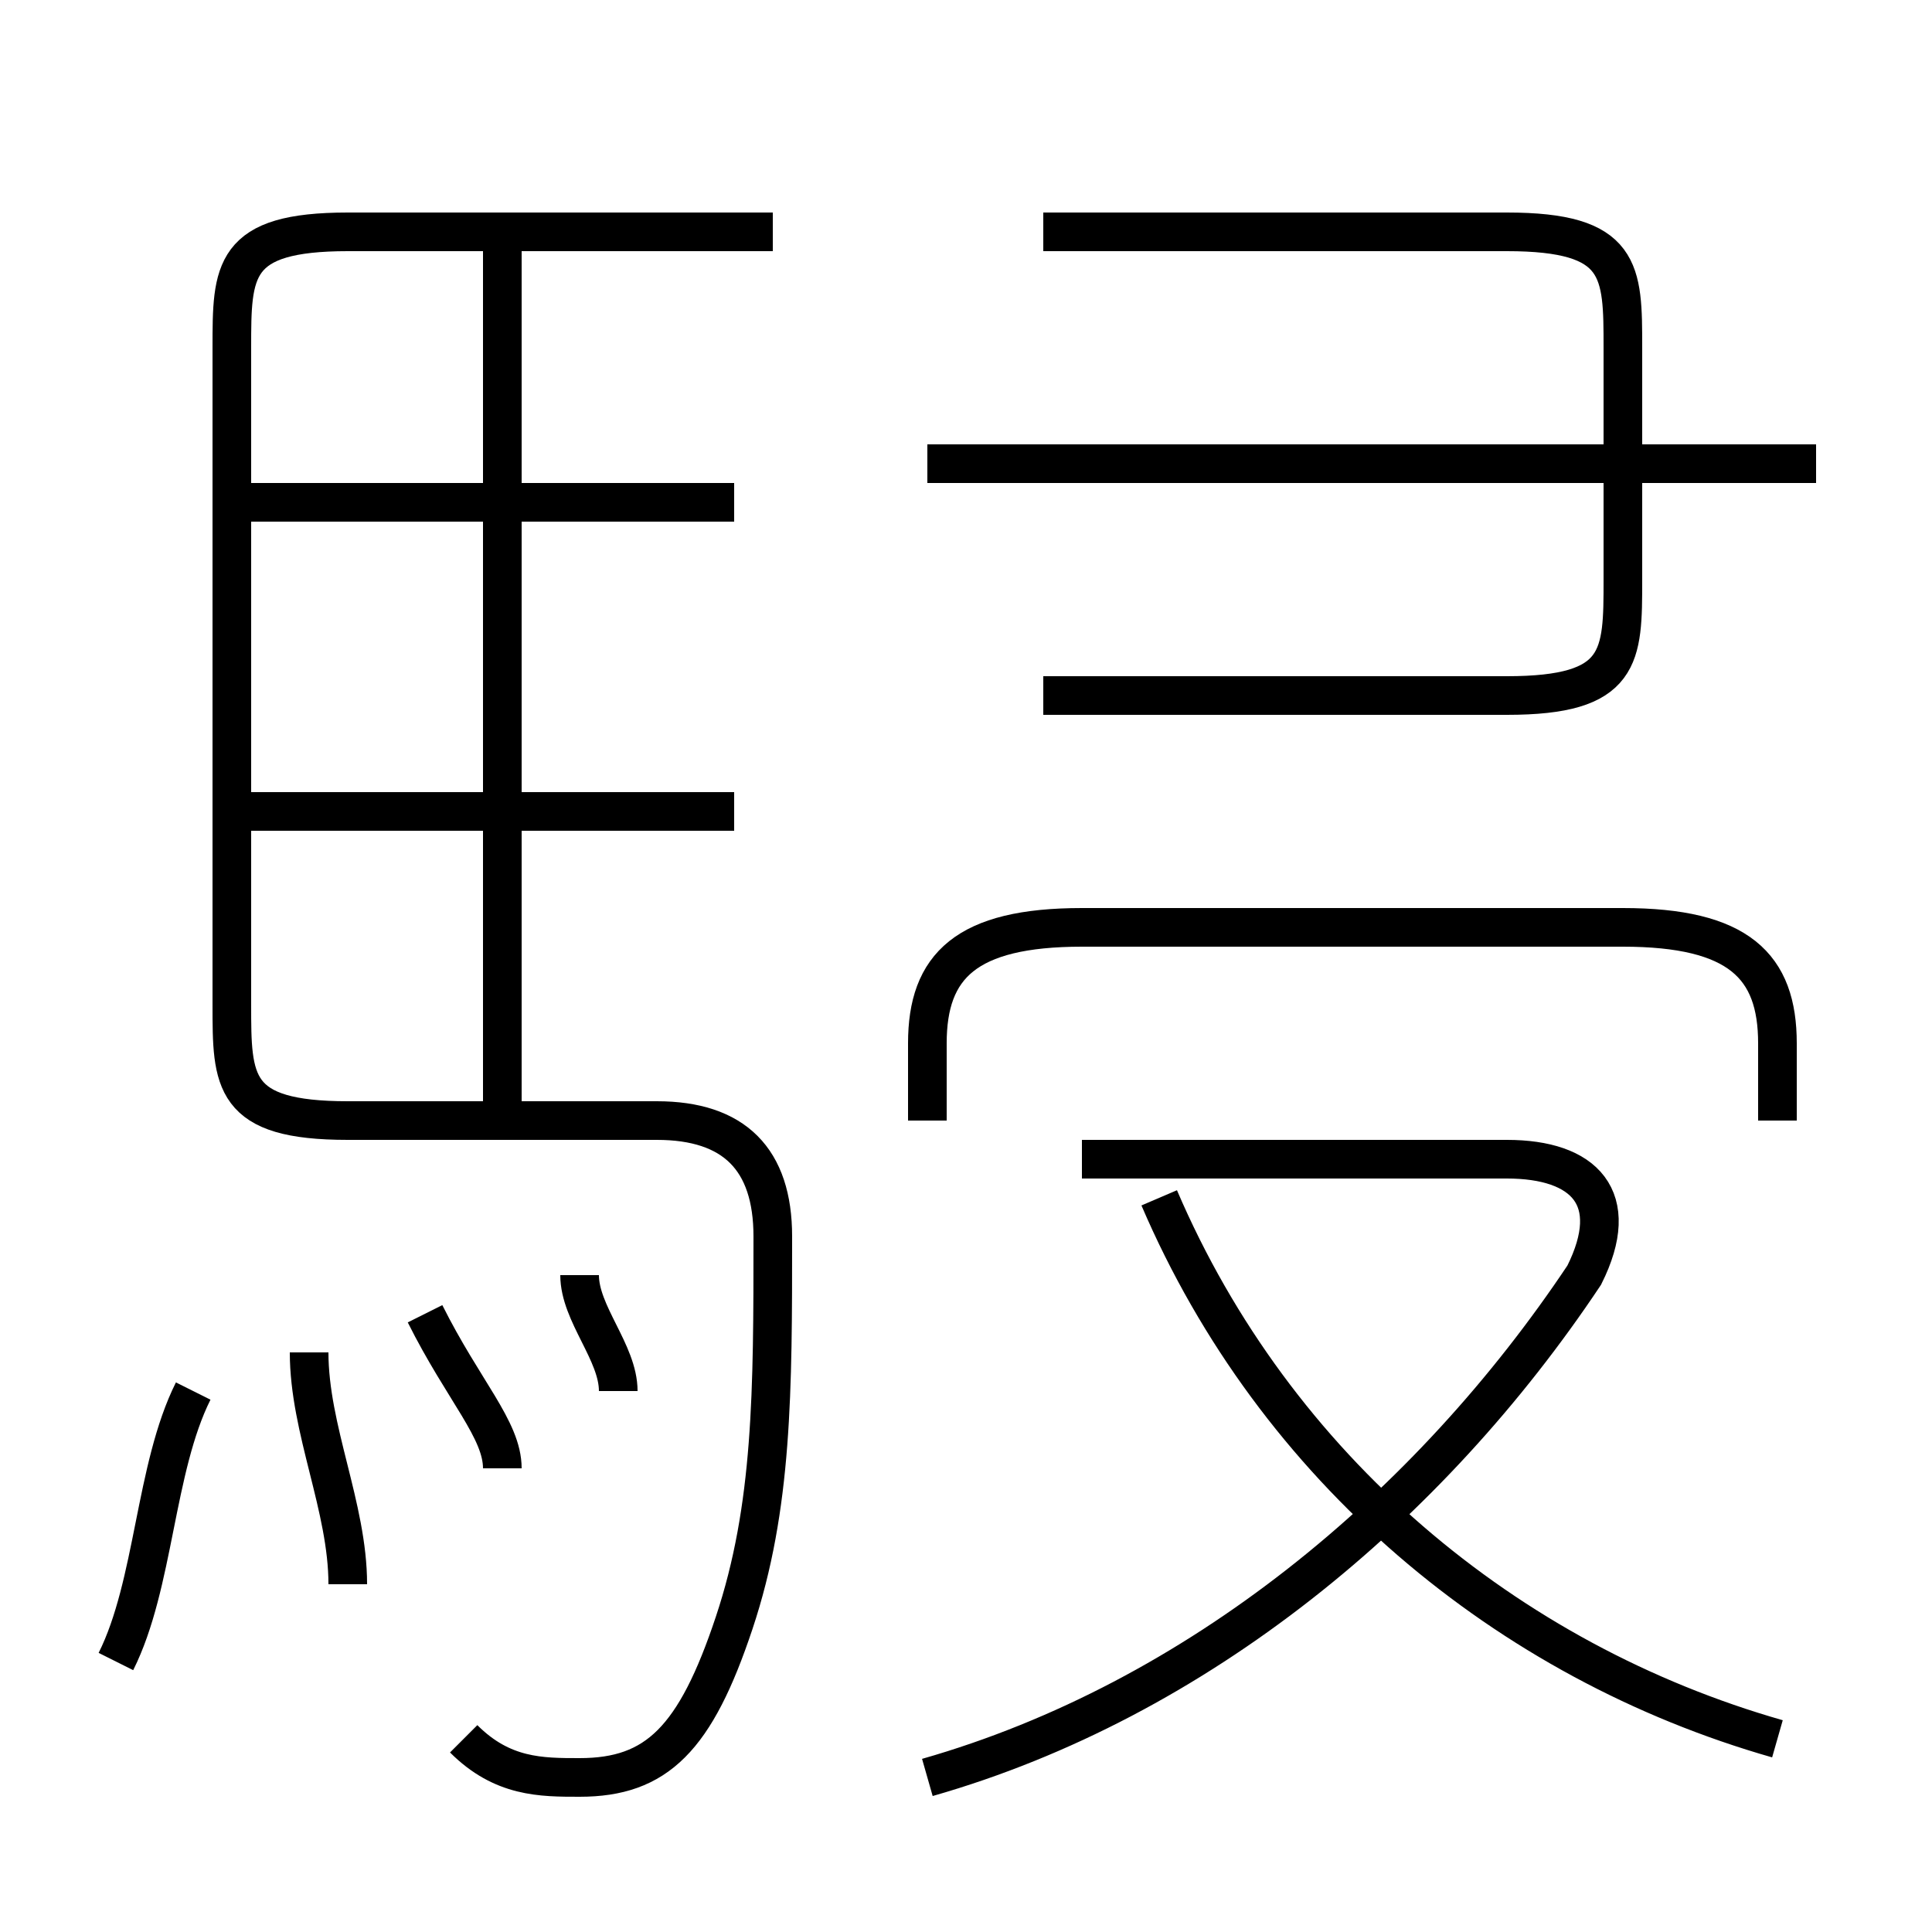 <?xml version='1.0' encoding='utf8'?>
<svg viewBox="0.0 -6.0 50.0 50.0" version="1.1" xmlns="http://www.w3.org/2000/svg">
<rect x="0.0" y="-6.0" width="50.0" height="50.0" fill="#808080" stroke="none"/>
<rect x="-1000" y="-1000" width="2000" height="2000" stroke="white" fill="white"/>
<g style="fill:white;stroke:#000000;  stroke-width:1">
<path d="M 12 1 C 13 2 14 2 15 2 C 17 2 18 1 19 -2 C 20 -5 20 -8 20 -12 C 20 -14 19 -15 17 -15 L 9 -15 C 6 -15 6 -16 6 -18 L 6 -35 C 6 -37 6 -38 9 -38 L 20 -38 M 3 -1 C 4 -3 4 -6 5 -8 M 9 -3 C 9 -5 8 -7 8 -9 M 13 -6 C 13 -7 12 -8 11 -10 M 16 -8 C 16 -9 15 -10 15 -11 M 19 -23 L 6 -23 M 24 2 C 31 0 37 -5 41 -11 C 42 -13 41 -14 39 -14 L 28 -14 M 13 -15 L 13 -38 M 46 1 C 39 -1 33 -6 30 -13 M 19 -31 L 6 -31 M 46 -15 L 46 -17 C 46 -19 45 -20 42 -20 L 28 -20 C 25 -20 24 -19 24 -17 L 24 -15 M 27 -26 L 39 -26 C 42 -26 42 -27 42 -29 L 42 -35 C 42 -37 42 -38 39 -38 L 27 -38 M 47 -32 L 24 -32" transform="translate(0.0 38.0)" />
</g>
</svg>